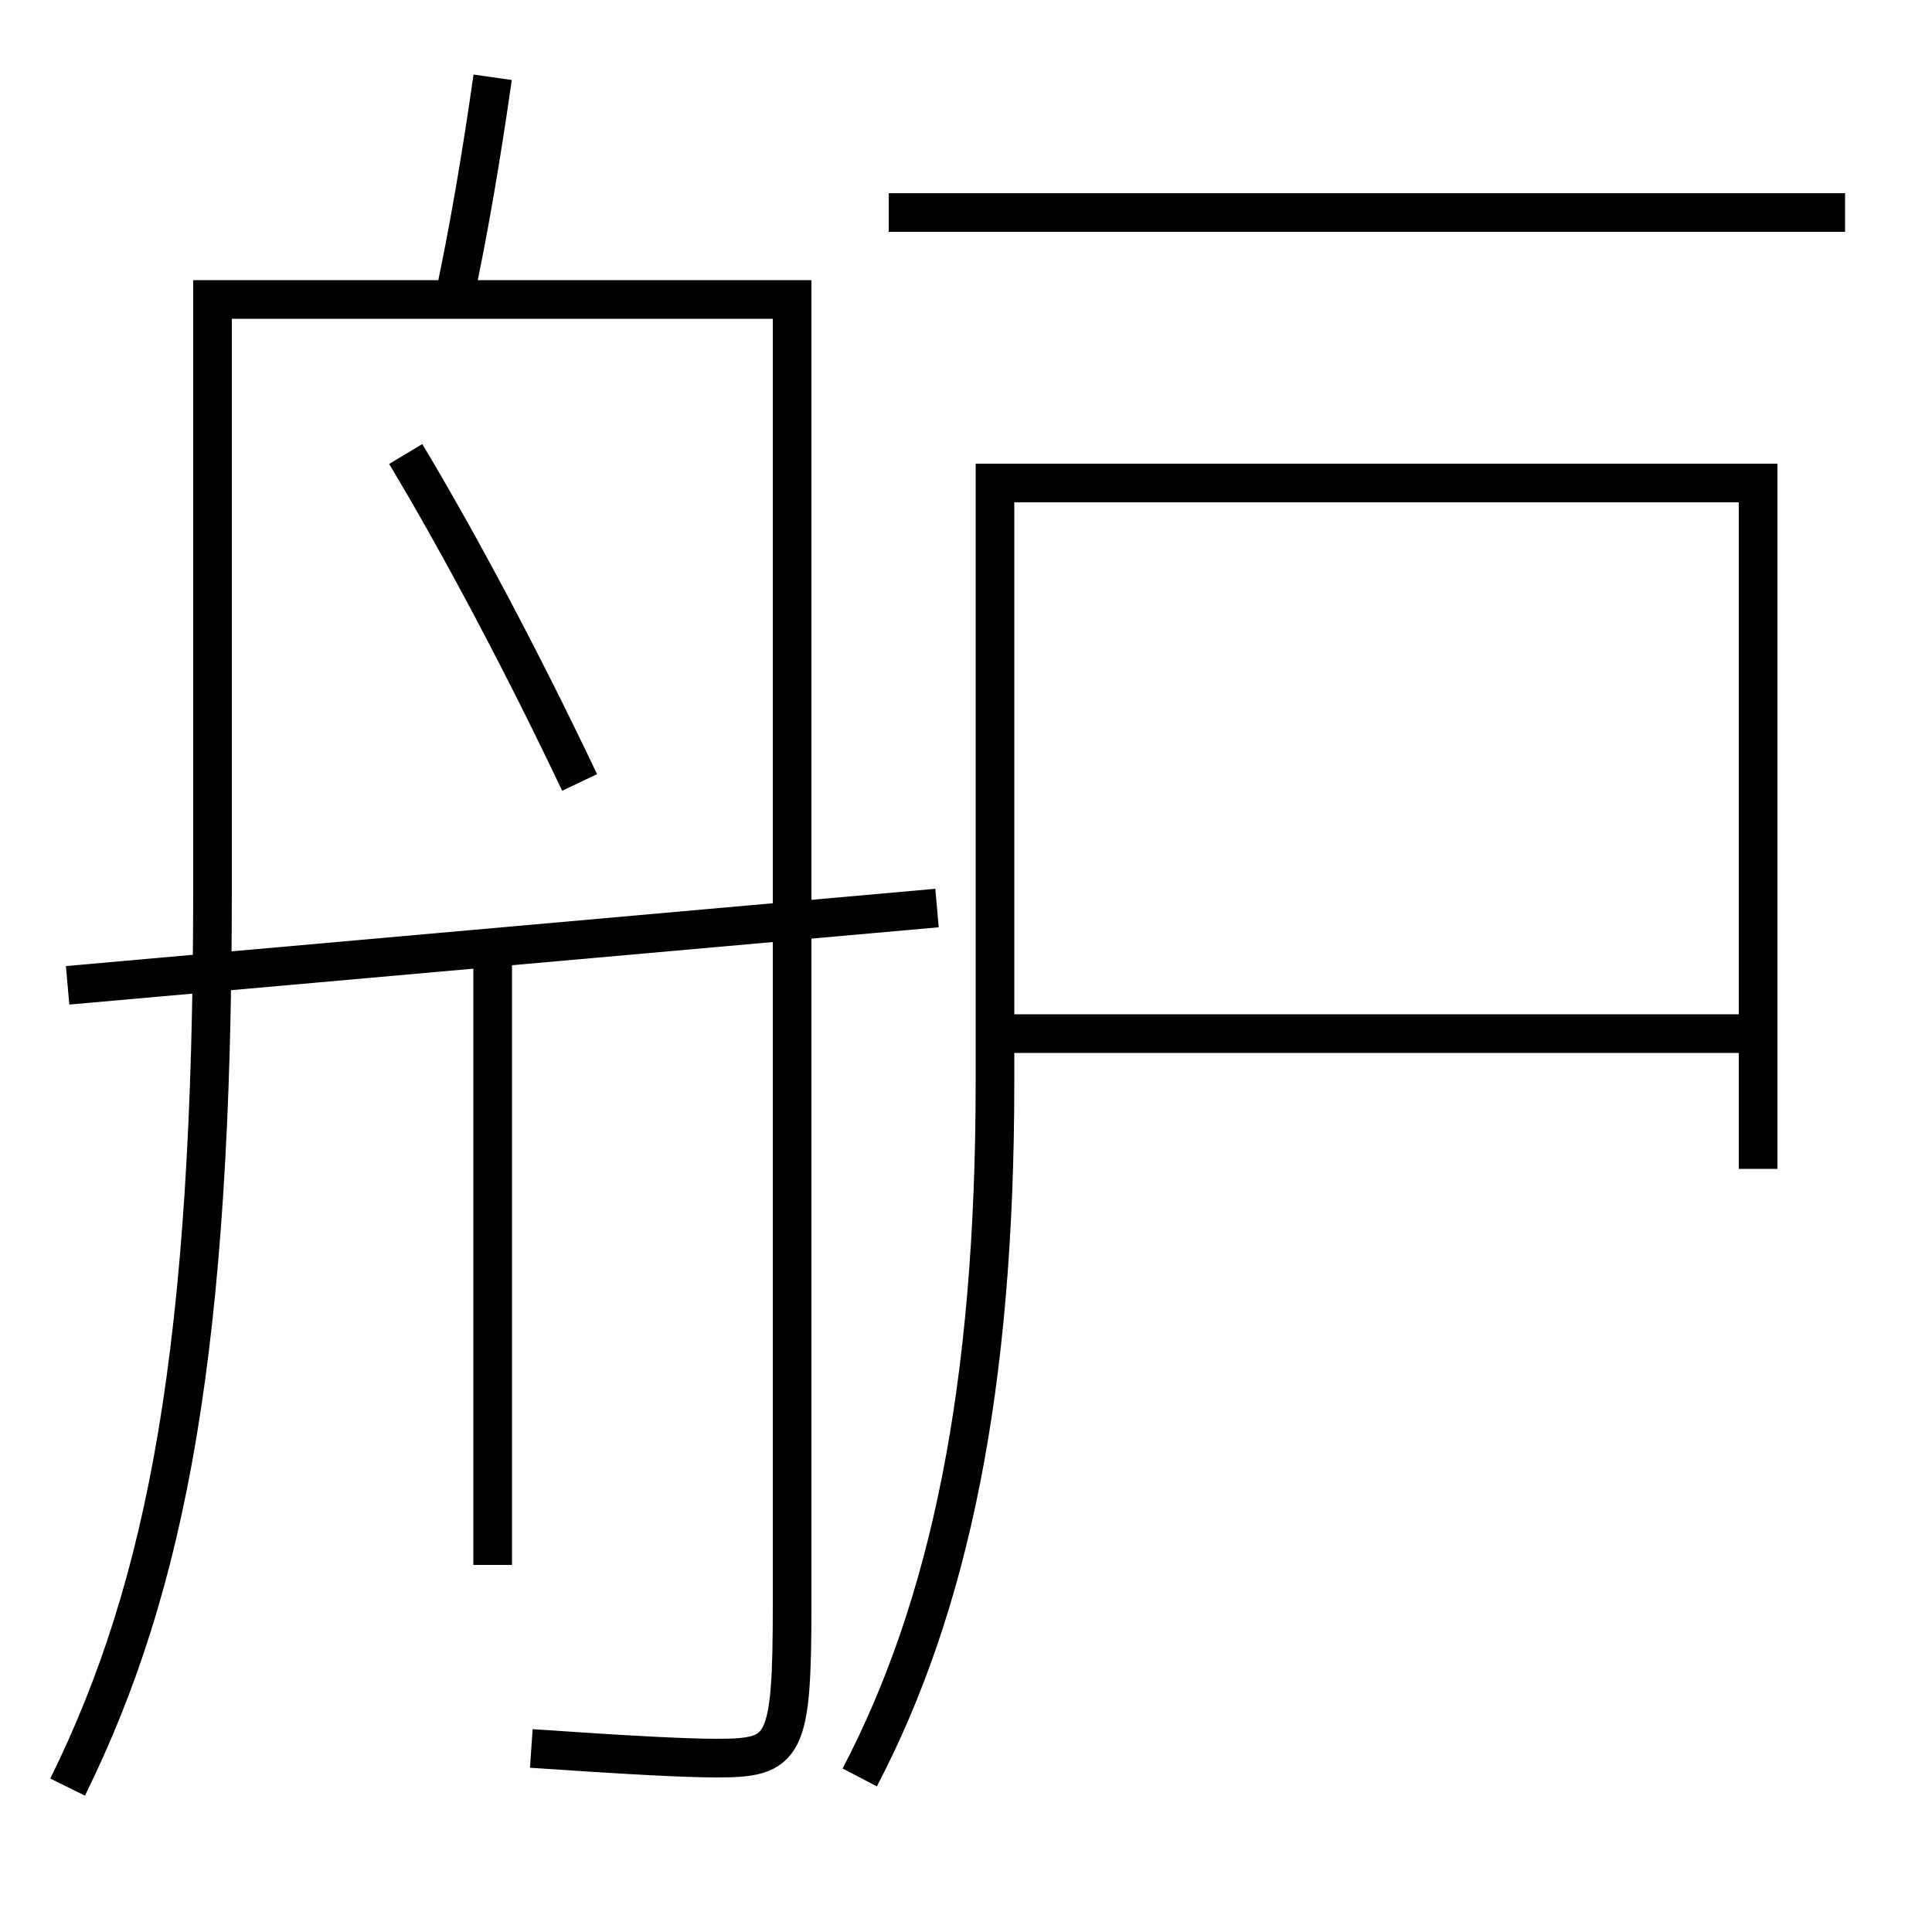 <?xml version='1.0' encoding='utf-8'?>
<svg xmlns="http://www.w3.org/2000/svg" height="100px" version="1.0" viewBox="0 0 100 100" width="100px" x="0px" y="0px">
<line fill="none" stroke="#000000" stroke-width="2" x1="3.5" x2="48.5" y1="51" y2="47" /><line fill="none" stroke="#000000" stroke-width="2" x1="25.5" x2="25.5" y1="49" y2="81" /><line fill="none" stroke="#000000" stroke-width="2" x1="46" x2="95.5" y1="11" y2="11" /><line fill="none" stroke="#000000" stroke-width="2" x1="51.5" x2="90" y1="53.5" y2="53.5" /><path d="M3.5,92.5 c5.156,-10.463 7.5,-22.791 7.5,-46.5 v-30.5 h30.0 V83.0 c0,7.505 -0.339,8 -3.9,8 c-1.635,0 -4.753,-0.166 -9.6,-0.5" fill="none" stroke="#000000" stroke-width="2" /><path d="M30,40.5 c-2.914,-6.144 -6.154,-12.252 -9,-17" fill="none" stroke="#000000" stroke-width="2" /><path d="M25.5,4 c-0.602,4.216 -1.244,7.964 -2,11.5" fill="none" stroke="#000000" stroke-width="2" /><path d="M44.5,92 c4.637,-8.875 7,-20.117 7,-36 v-31.0 h39.5 v35.5" fill="none" stroke="#000000" stroke-width="2" /></svg>